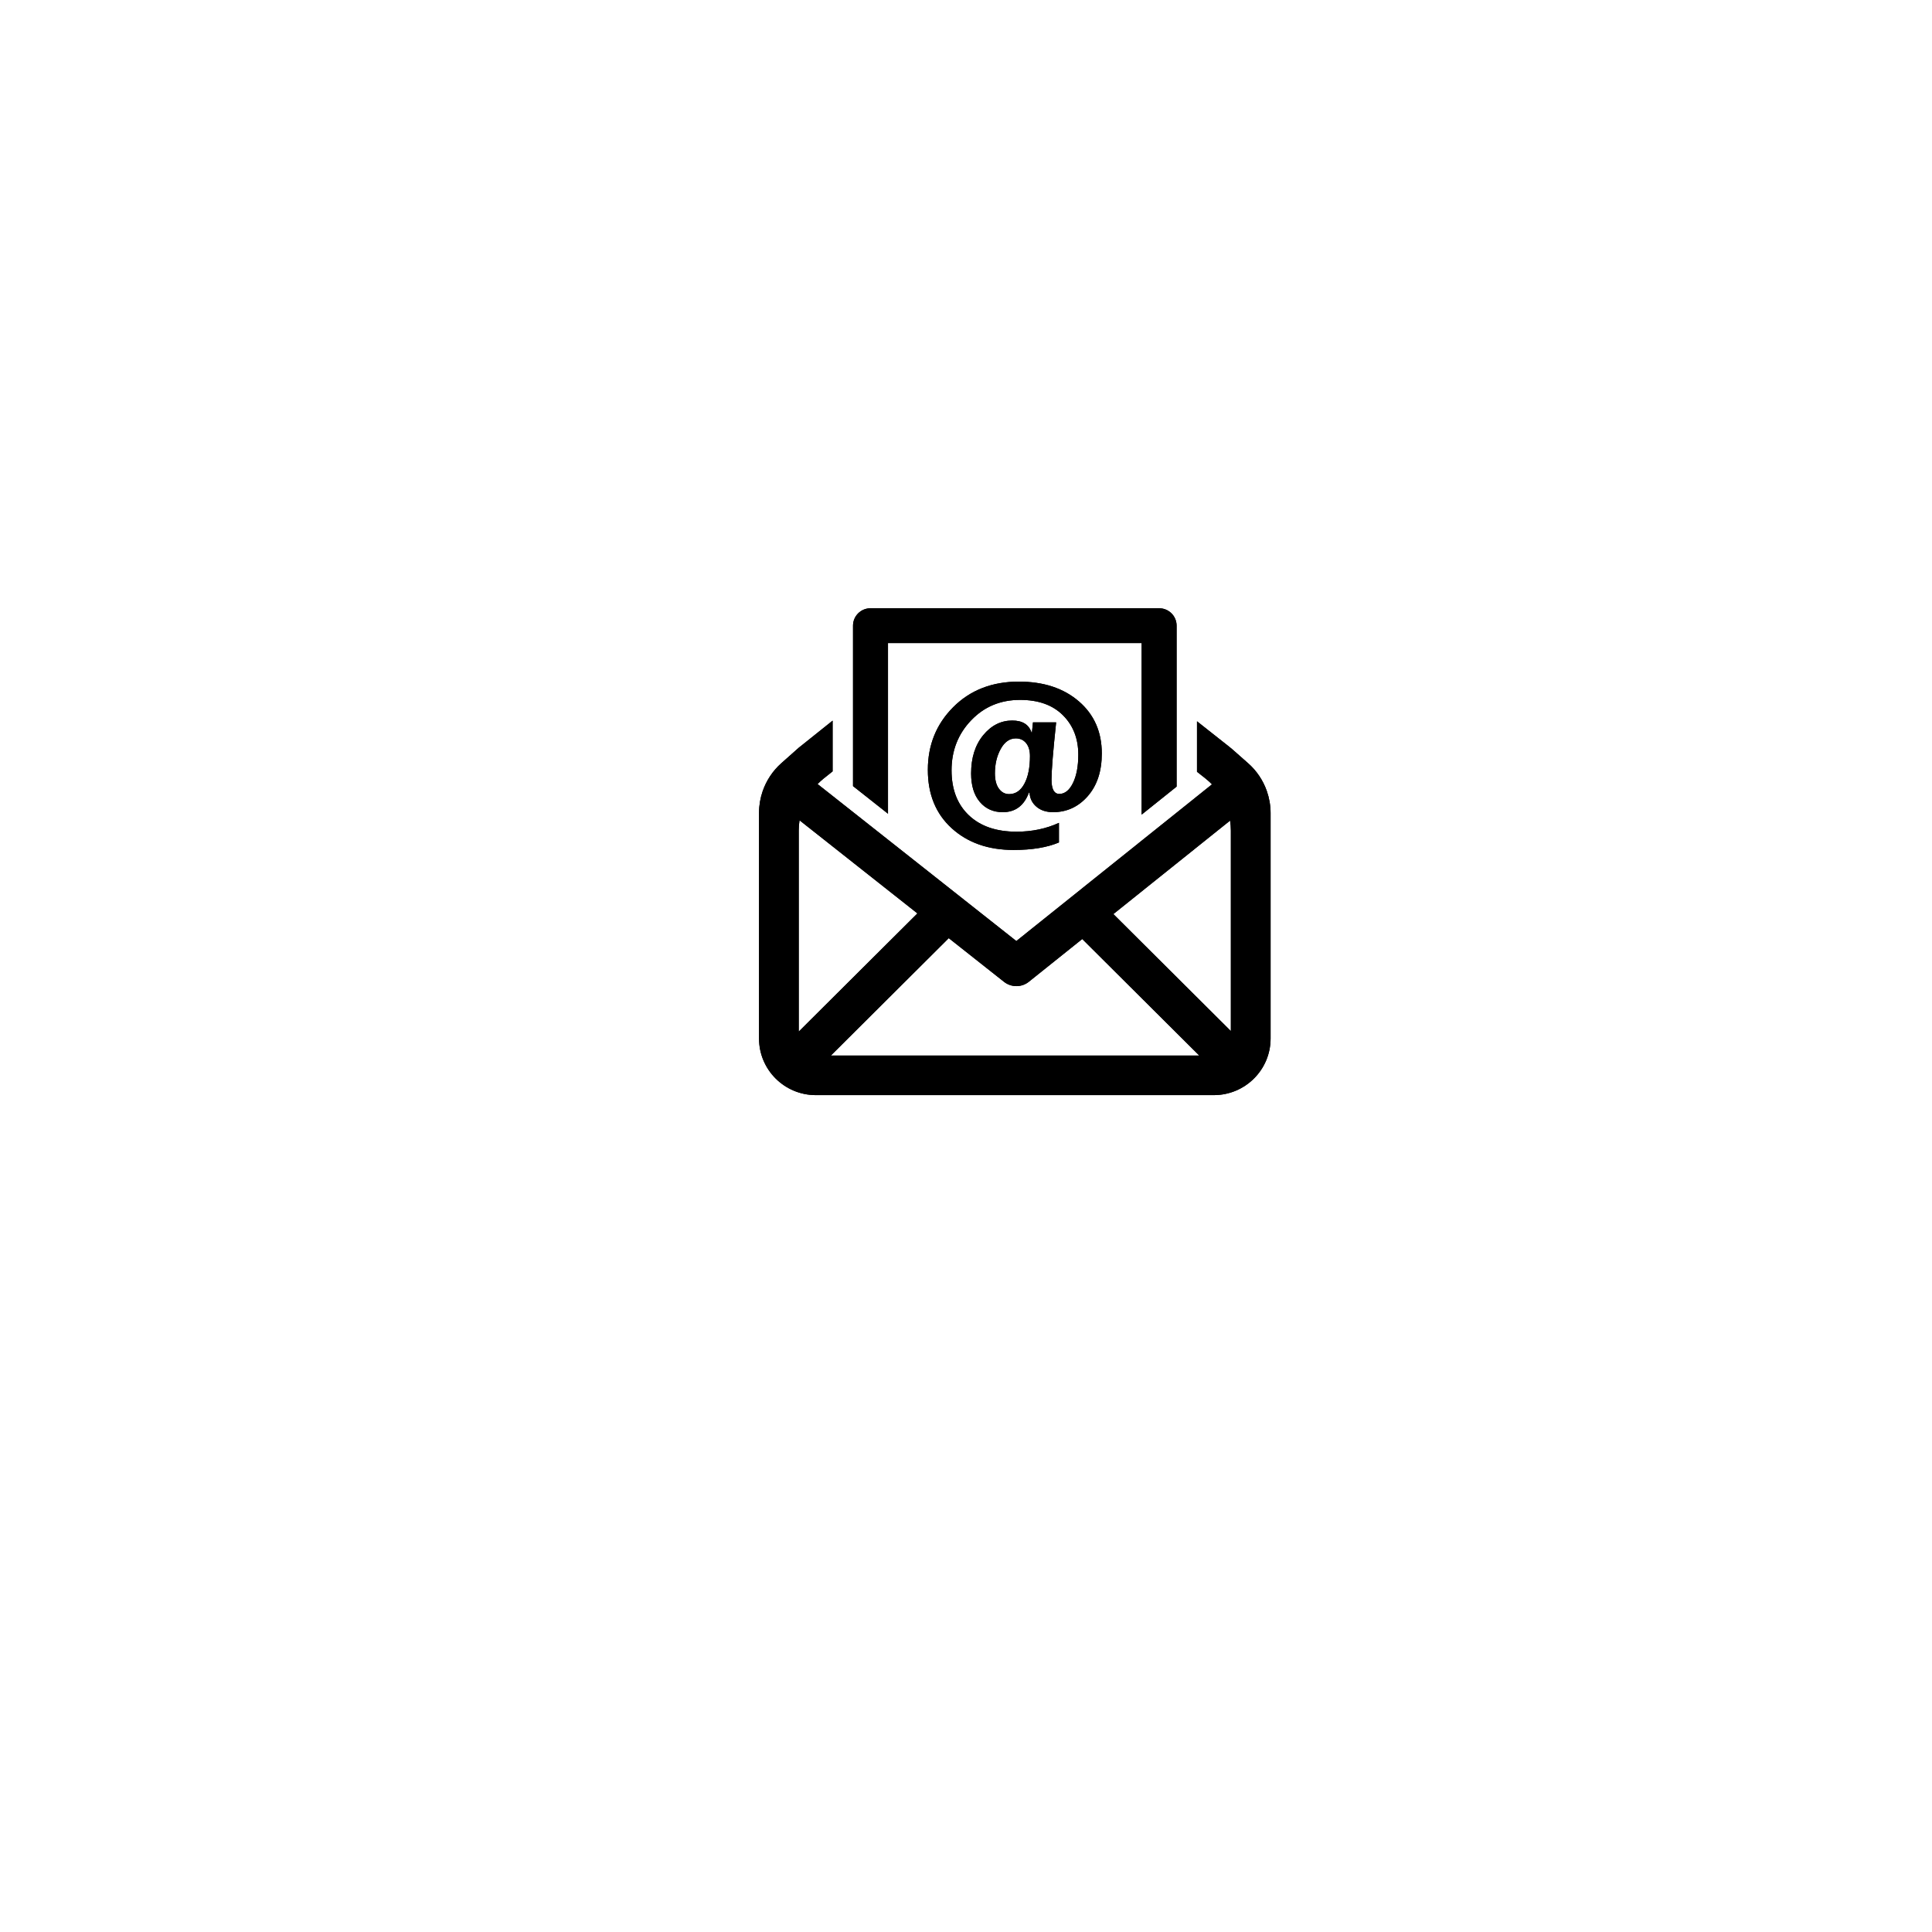 <svg xmlns="http://www.w3.org/2000/svg" xmlns:xlink="http://www.w3.org/1999/xlink" width="500" zoomAndPan="magnify" viewBox="0 0 375 375" height="500" preserveAspectRatio="xMidYMid meet" version="1.0"><defs><clipPath id="0ad69465b4"><path d="M 147.016 139 L 246.766 139 L 246.766 212.562 L 147.016 212.562 Z M 147.016 139 " clip-rule="nonzero"/></clipPath><clipPath id="966f3a3f34"><path d="M 165 118.062 L 229 118.062 L 229 159 L 165 159 Z M 165 118.062 " clip-rule="nonzero"/></clipPath><clipPath id="3bf018f28b"><path d="M 147.016 139 L 246.766 139 L 246.766 212.562 L 147.016 212.562 Z M 147.016 139 " clip-rule="nonzero"/></clipPath><clipPath id="5a5f318329"><path d="M 165 118.062 L 229 118.062 L 229 159 L 165 159 Z M 165 118.062 " clip-rule="nonzero"/></clipPath></defs><g clip-path="url(#0ad69465b4)"><path fill="#000000" d="M 245.898 153.559 L 245.895 153.555 C 245.176 151.488 243.934 149.617 242.254 148.141 L 239.168 145.418 C 238.992 145.266 238.816 145.121 238.633 144.977 L 232.336 140.004 L 232.336 149.801 L 234.004 151.117 L 234.008 151.125 C 234.449 151.473 234.859 151.844 235.246 152.242 L 234.078 153.176 L 197.27 182.656 L 159.941 153.172 L 158.691 152.188 C 159.059 151.809 159.449 151.449 159.863 151.117 L 161.609 149.723 L 161.609 139.875 L 155.031 145.137 L 151.648 148.141 C 149.984 149.621 148.754 151.492 148.039 153.551 L 148.031 153.562 L 148.035 153.562 C 147.574 154.898 147.328 156.309 147.328 157.75 L 147.328 201.582 C 147.328 207.645 152.266 212.562 158.352 212.562 L 235.598 212.562 C 241.684 212.562 246.621 207.645 246.621 201.582 L 246.621 157.785 C 246.617 156.332 246.367 154.906 245.898 153.559 Z M 155.035 200.234 L 155.035 161.156 C 155.035 160.5 155.09 159.855 155.188 159.219 L 178.07 177.293 Z M 161.273 204.883 L 184.152 182.094 L 194.887 190.578 C 195.594 191.133 196.438 191.406 197.285 191.406 C 198.141 191.406 198.996 191.125 199.699 190.559 L 210.062 182.262 L 232.777 204.883 Z M 238.91 200.133 L 216.105 177.422 L 238.758 159.277 C 238.855 159.914 238.91 160.559 238.91 161.215 Z M 238.91 200.133 " fill-opacity="1" fill-rule="nonzero"/></g><g clip-path="url(#966f3a3f34)"><path fill="#000000" d="M 165.57 131.641 L 165.57 152.582 L 172.359 157.945 L 172.359 124.824 L 221.59 124.824 L 221.59 158.117 L 228.379 152.68 L 228.379 121.441 C 228.379 119.574 226.859 118.062 224.984 118.062 L 168.965 118.062 C 167.09 118.062 165.57 119.574 165.57 121.441 Z M 165.57 131.641 " fill-opacity="1" fill-rule="nonzero"/></g><path fill="#000000" d="M 199.832 153.84 L 199.715 153.84 C 198.777 156.375 197.086 157.645 194.633 157.645 C 192.793 157.645 191.309 156.98 190.184 155.652 C 189.055 154.324 188.492 152.484 188.492 150.133 C 188.492 147.094 189.273 144.617 190.832 142.711 C 192.395 140.809 194.273 139.855 196.473 139.855 C 198.461 139.855 199.707 140.629 200.215 142.184 L 200.297 142.184 L 200.496 140.211 L 204.996 140.211 C 204.398 145.871 204.098 149.57 204.098 151.309 C 204.098 153.168 204.602 154.098 205.617 154.098 C 206.684 154.098 207.562 153.395 208.258 151.988 C 208.949 150.578 209.297 148.738 209.297 146.469 C 209.297 143.363 208.305 140.816 206.316 138.828 C 204.332 136.844 201.559 135.848 197.996 135.848 C 194.184 135.848 191.012 137.176 188.488 139.824 C 185.961 142.473 184.695 145.703 184.695 149.516 C 184.695 153.207 185.812 156.117 188.047 158.242 C 190.281 160.367 193.363 161.43 197.297 161.43 C 200.297 161.43 203.047 160.859 205.539 159.715 L 205.539 163.52 C 203.258 164.488 200.324 164.977 196.738 164.977 C 191.816 164.977 187.812 163.57 184.727 160.762 C 181.637 157.953 180.094 154.176 180.094 149.434 C 180.094 144.602 181.742 140.535 185.035 137.242 C 188.328 133.949 192.57 132.301 197.758 132.301 C 202.559 132.301 206.441 133.578 209.41 136.137 C 212.375 138.691 213.859 142.062 213.859 146.246 C 213.859 149.688 212.953 152.445 211.141 154.523 C 209.324 156.602 207.078 157.641 204.398 157.641 C 203.078 157.641 202.004 157.289 201.176 156.586 C 200.348 155.883 199.898 154.969 199.832 153.84 Z M 197.172 143.32 C 195.973 143.32 194.996 144 194.242 145.363 C 193.488 146.723 193.113 148.301 193.113 150.094 C 193.113 151.367 193.367 152.363 193.883 153.07 C 194.395 153.781 195.059 154.137 195.871 154.137 C 197.125 154.137 198.113 153.465 198.832 152.125 C 199.555 150.785 199.914 148.988 199.914 146.746 C 199.914 145.684 199.664 144.848 199.164 144.234 C 198.664 143.625 198 143.32 197.172 143.32 Z M 197.172 143.32 " fill-opacity="1" fill-rule="nonzero"/><g clip-path="url(#3bf018f28b)"><path fill="#000000" d="M 245.898 153.559 L 245.895 153.555 C 245.176 151.488 243.934 149.617 242.254 148.141 L 239.168 145.418 C 238.992 145.266 238.816 145.121 238.633 144.977 L 232.336 140.004 L 232.336 149.801 L 234.004 151.117 L 234.008 151.125 C 234.449 151.473 234.859 151.844 235.246 152.242 L 234.078 153.176 L 197.27 182.656 L 159.941 153.172 L 158.691 152.188 C 159.059 151.809 159.449 151.449 159.863 151.117 L 161.609 149.723 L 161.609 139.875 L 155.031 145.137 L 151.648 148.141 C 149.984 149.621 148.754 151.492 148.039 153.551 L 148.031 153.562 L 148.035 153.562 C 147.574 154.898 147.328 156.309 147.328 157.75 L 147.328 201.582 C 147.328 207.645 152.266 212.562 158.352 212.562 L 235.598 212.562 C 241.684 212.562 246.621 207.645 246.621 201.582 L 246.621 157.785 C 246.617 156.332 246.367 154.906 245.898 153.559 Z M 155.035 200.234 L 155.035 161.156 C 155.035 160.5 155.09 159.855 155.188 159.219 L 178.07 177.293 Z M 161.273 204.883 L 184.152 182.094 L 194.887 190.578 C 195.594 191.133 196.438 191.406 197.285 191.406 C 198.141 191.406 198.996 191.125 199.699 190.559 L 210.062 182.262 L 232.777 204.883 Z M 238.91 200.133 L 216.105 177.422 L 238.758 159.277 C 238.855 159.914 238.91 160.559 238.91 161.215 Z M 238.91 200.133 " fill-opacity="1" fill-rule="nonzero"/></g><g clip-path="url(#5a5f318329)"><path fill="#000000" d="M 165.57 131.641 L 165.57 152.582 L 172.359 157.945 L 172.359 124.824 L 221.59 124.824 L 221.59 158.117 L 228.379 152.68 L 228.379 121.441 C 228.379 119.574 226.859 118.062 224.984 118.062 L 168.965 118.062 C 167.09 118.062 165.57 119.574 165.57 121.441 Z M 165.57 131.641 " fill-opacity="1" fill-rule="nonzero"/></g><path fill="#000000" d="M 199.832 153.84 L 199.715 153.84 C 198.777 156.375 197.086 157.645 194.633 157.645 C 192.793 157.645 191.309 156.98 190.184 155.652 C 189.055 154.324 188.492 152.484 188.492 150.133 C 188.492 147.094 189.273 144.617 190.832 142.711 C 192.395 140.809 194.273 139.855 196.473 139.855 C 198.461 139.855 199.707 140.629 200.215 142.184 L 200.297 142.184 L 200.496 140.211 L 204.996 140.211 C 204.398 145.871 204.098 149.57 204.098 151.309 C 204.098 153.168 204.602 154.098 205.617 154.098 C 206.684 154.098 207.562 153.395 208.258 151.988 C 208.949 150.578 209.297 148.738 209.297 146.469 C 209.297 143.363 208.305 140.816 206.316 138.828 C 204.332 136.844 201.559 135.848 197.996 135.848 C 194.184 135.848 191.012 137.176 188.488 139.824 C 185.961 142.473 184.695 145.703 184.695 149.516 C 184.695 153.207 185.812 156.117 188.047 158.242 C 190.281 160.367 193.363 161.43 197.297 161.43 C 200.297 161.43 203.047 160.859 205.539 159.715 L 205.539 163.52 C 203.258 164.488 200.324 164.977 196.738 164.977 C 191.816 164.977 187.812 163.57 184.727 160.762 C 181.637 157.953 180.094 154.176 180.094 149.434 C 180.094 144.602 181.742 140.535 185.035 137.242 C 188.328 133.949 192.57 132.301 197.758 132.301 C 202.559 132.301 206.441 133.578 209.41 136.137 C 212.375 138.691 213.859 142.062 213.859 146.246 C 213.859 149.688 212.953 152.445 211.141 154.523 C 209.324 156.602 207.078 157.641 204.398 157.641 C 203.078 157.641 202.004 157.289 201.176 156.586 C 200.348 155.883 199.898 154.969 199.832 153.84 Z M 197.172 143.32 C 195.973 143.32 194.996 144 194.242 145.363 C 193.488 146.723 193.113 148.301 193.113 150.094 C 193.113 151.367 193.367 152.363 193.883 153.07 C 194.395 153.781 195.059 154.137 195.871 154.137 C 197.125 154.137 198.113 153.465 198.832 152.125 C 199.555 150.785 199.914 148.988 199.914 146.746 C 199.914 145.684 199.664 144.848 199.164 144.234 C 198.664 143.625 198 143.32 197.172 143.32 Z M 197.172 143.32 " fill-opacity="1" fill-rule="nonzero"/></svg>